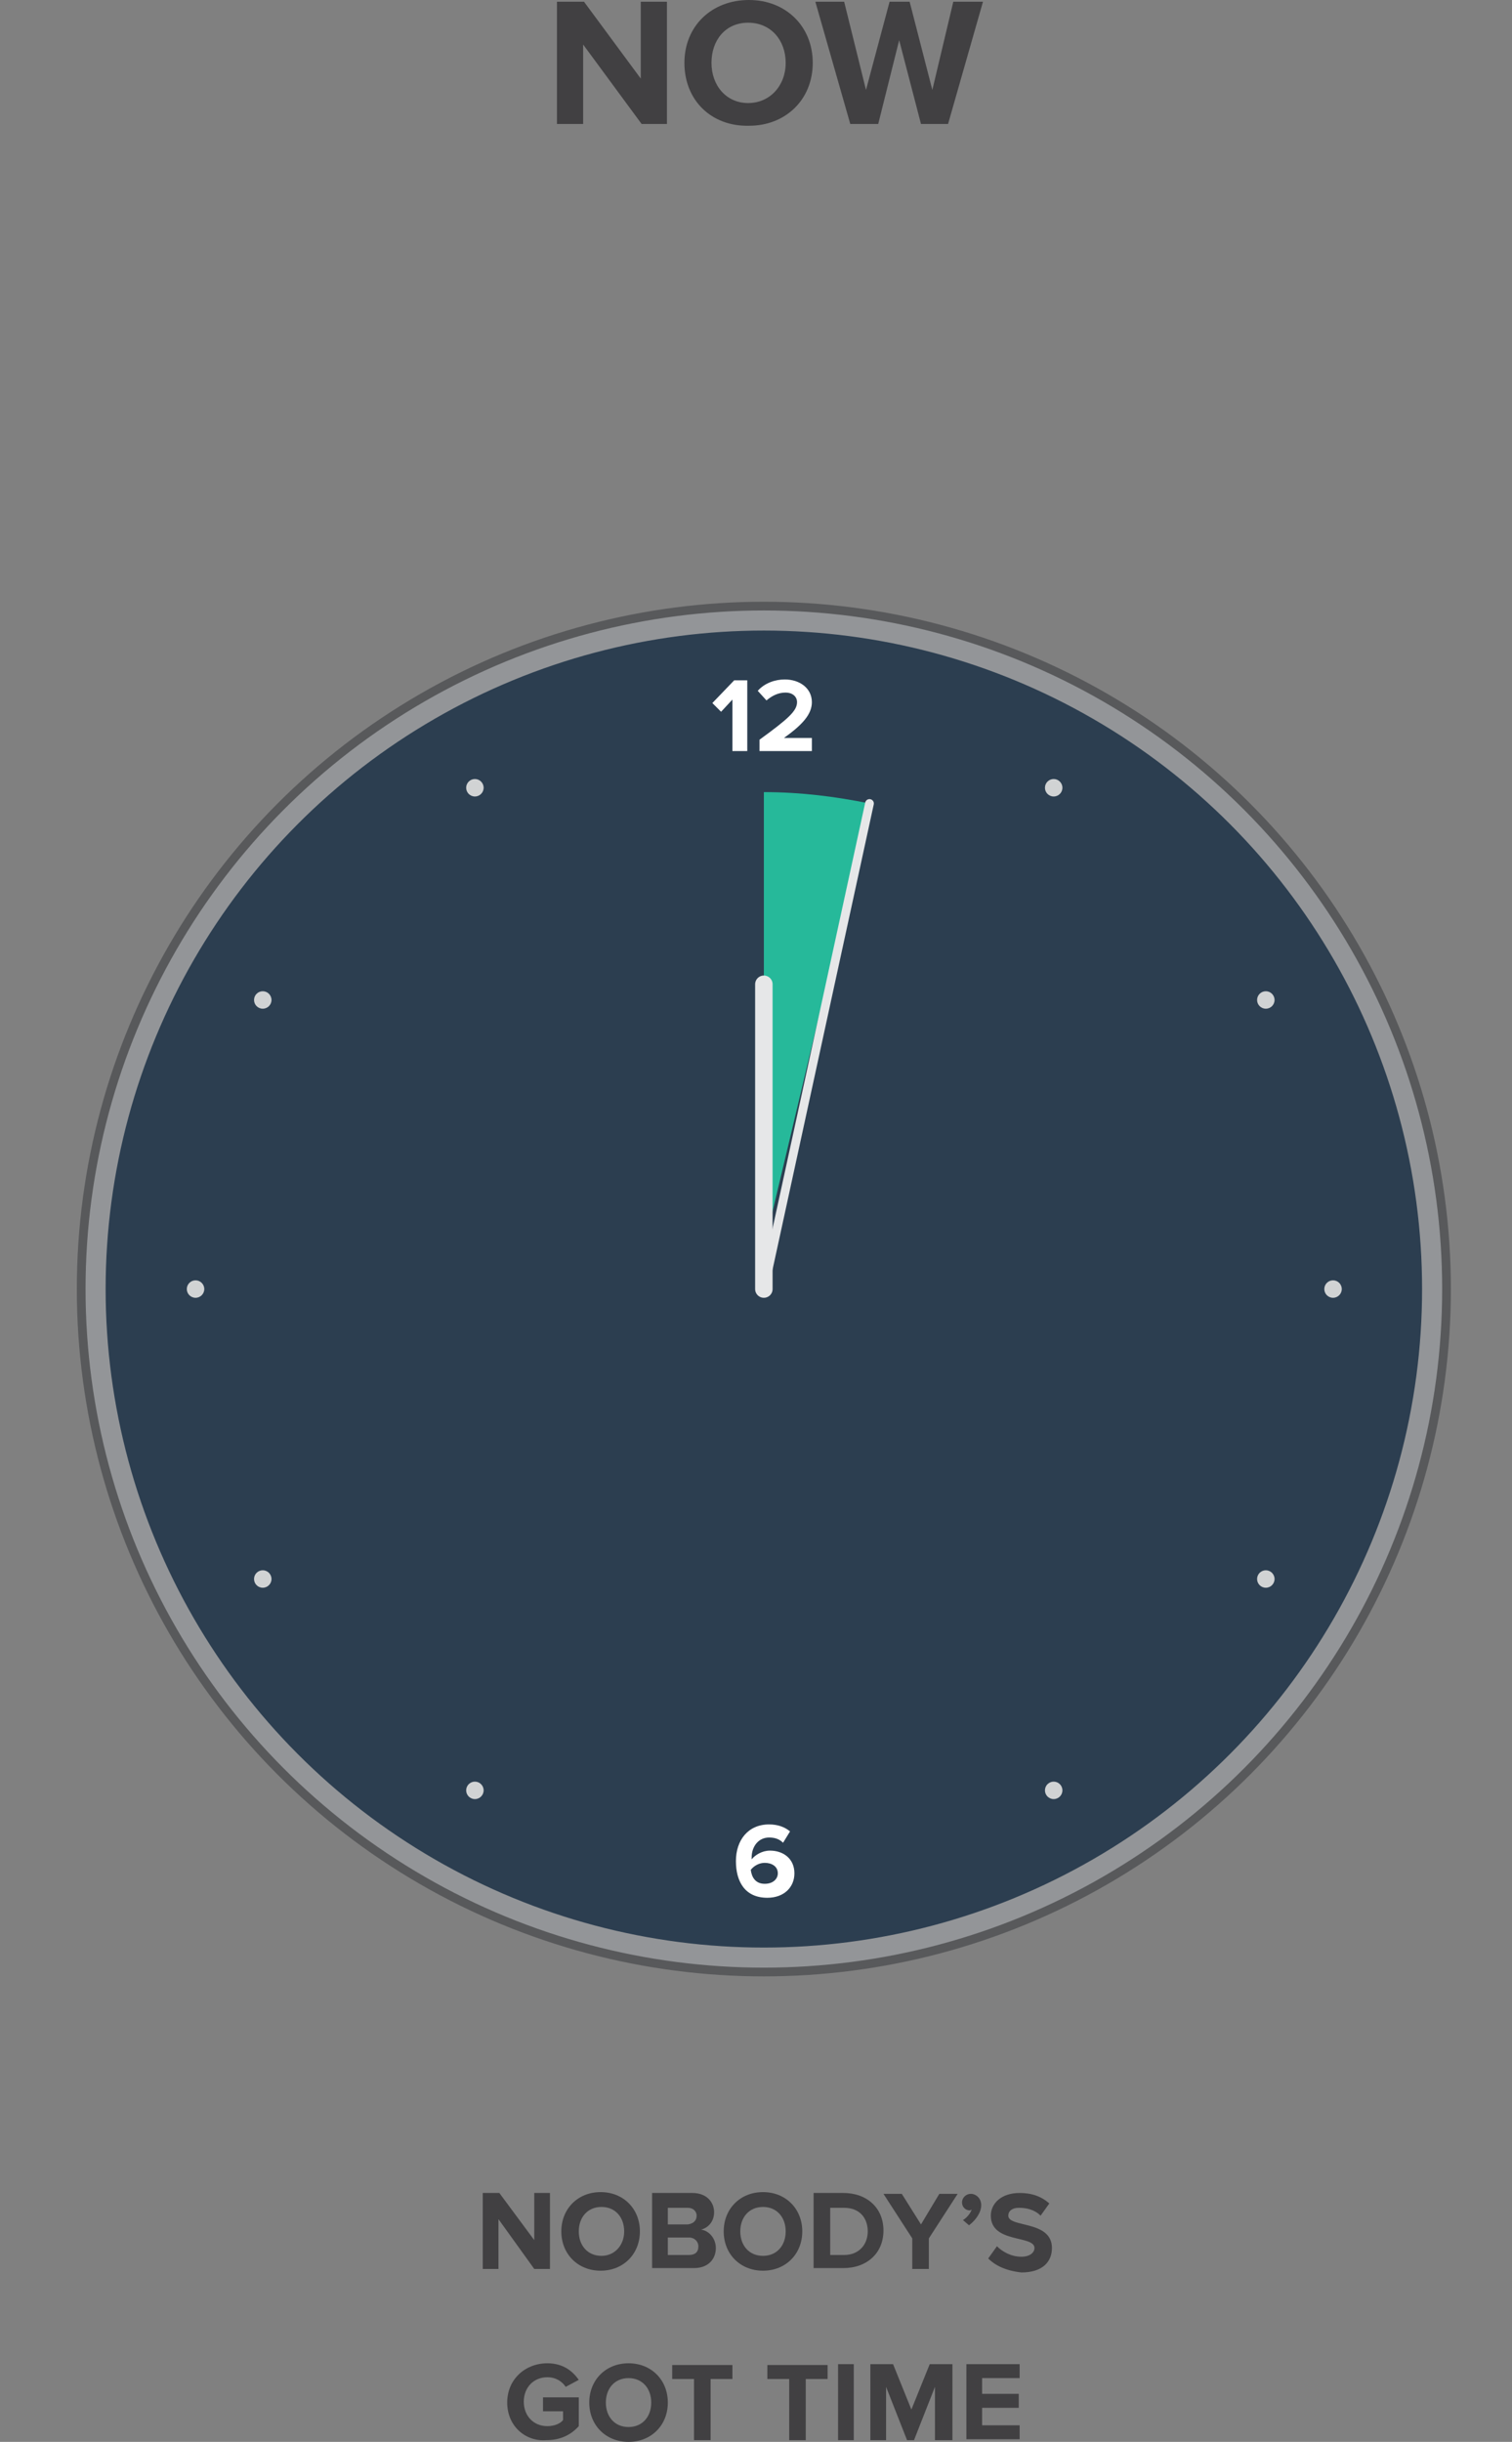 <?xml version="1.0" encoding="utf-8"?>
<!-- Generator: Adobe Illustrator 17.1.0, SVG Export Plug-In . SVG Version: 6.00 Build 0)  -->
<!DOCTYPE svg PUBLIC "-//W3C//DTD SVG 1.1//EN" "http://www.w3.org/Graphics/SVG/1.1/DTD/svg11.dtd">
<svg version="1.1" xmlns="http://www.w3.org/2000/svg" xmlns:xlink="http://www.w3.org/1999/xlink" x="0px" y="0px"
	 viewBox="0 0 173.2 279.6" enable-background="new 0 0 173.2 279.6" xml:space="preserve">
<rect x="0" y="0" width="173.2" height="279.6" fill="#808080" stroke="none"/>
<g id="bg">
</g>
<g id="Layer_1">
	<g>
		<g>
			<circle fill="#939598" stroke="#58595B" stroke-miterlimit="10" cx="87.5" cy="147.6" r="78.2"/>
			<circle fill="#2C3E50" stroke="#939598" stroke-miterlimit="10" cx="87.5" cy="147.6" r="75.9"/>
			<circle fill="#D1D3D4" cx="22.4" cy="147.6" r="1"/>
			<circle fill="#D1D3D4" cx="152.7" cy="147.6" r="1"/>
			<path fill="#26B99A" d="M99.6,92c-3.9-0.8-7.9-1.3-12.1-1.3v52.2L99.6,92z"/>
			<g>
				<g>
					<circle fill="#D1D3D4" cx="54.4" cy="205" r="1"/>
					<circle fill="#D1D3D4" cx="120.7" cy="90.2" r="1"/>
				</g>
				<g>
					<circle fill="#D1D3D4" cx="30.1" cy="180.8" r="1"/>
					<circle fill="#D1D3D4" cx="145" cy="114.5" r="1"/>
				</g>
				<g>
					<circle fill="#D1D3D4" cx="30.1" cy="114.5" r="1"/>
					<circle fill="#D1D3D4" cx="145" cy="180.8" r="1"/>
				</g>
				<g>
					<circle fill="#D1D3D4" cx="54.4" cy="90.2" r="1"/>
					<circle fill="#D1D3D4" cx="120.7" cy="205" r="1"/>
				</g>
			</g>
			
				<line fill="none" stroke="#E6E7E8" stroke-width="2" stroke-linecap="round" stroke-miterlimit="10" x1="87.5" y1="147.6" x2="87.5" y2="112.7"/>
			<line fill="none" stroke="#E6E7E8" stroke-linecap="round" stroke-miterlimit="10" x1="99.6" y1="92" x2="87.5" y2="147.6"/>
			<g>
				<path fill="#FFFFFF" d="M83.9,86v-5.9l-1.3,1.4l-1-1l2.5-2.6h1.5V86H83.9z"/>
				<path fill="#FFFFFF" d="M87,86v-1.3c3.3-2.4,4.3-3.3,4.3-4.3c0-0.7-0.6-1.1-1.3-1.1c-0.9,0-1.6,0.4-2.2,0.9l-1-1.1
					c0.8-0.9,2-1.3,3.1-1.3c1.7,0,3.1,1,3.1,2.6c0,1.4-1.1,2.6-3.2,4.1H93V86H87z"/>
			</g>
			<g>
				<path fill="#FFFFFF" d="M84.3,213.1c0-2.4,1.4-4.2,3.8-4.2c1,0,1.8,0.3,2.4,0.8l-0.8,1.3c-0.4-0.4-0.9-0.6-1.6-0.6
					c-1.2,0-2,1-2,2.3c0,0.1,0,0.1,0,0.2c0.4-0.5,1.2-1,2.1-1c1.5,0,2.8,0.9,2.8,2.6c0,1.6-1.2,2.8-3.1,2.8
					C85.3,217.3,84.3,215.4,84.3,213.1z M89.1,214.5c0-0.8-0.7-1.2-1.5-1.2c-0.6,0-1.2,0.3-1.6,0.8c0.1,0.8,0.5,1.6,1.6,1.6
					C88.6,215.7,89.1,215.1,89.1,214.5z"/>
			</g>
		</g>
		<g>
			<path fill="#414042" d="M61.2,259.8l-4.1-5.7v5.7h-1.8v-8.7h1.9l4,5.4v-5.4H63v8.7H61.2z"/>
			<path fill="#414042" d="M64.3,255.5c0-2.6,1.9-4.5,4.5-4.5c2.6,0,4.5,1.9,4.5,4.5s-1.9,4.5-4.5,4.5
				C66.2,260,64.3,258.1,64.3,255.5z M71.5,255.5c0-1.6-1-2.8-2.6-2.8c-1.6,0-2.6,1.2-2.6,2.8c0,1.6,1,2.8,2.6,2.8
				C70.4,258.3,71.5,257.1,71.5,255.5z"/>
			<path fill="#414042" d="M74.7,259.8v-8.7h4.6c1.7,0,2.5,1.1,2.5,2.2c0,1.1-0.7,1.8-1.5,2c0.9,0.1,1.7,1,1.7,2.1
				c0,1.3-0.9,2.3-2.5,2.3H74.7z M79.8,253.7c0-0.5-0.4-0.9-1-0.9h-2.3v1.9h2.3C79.5,254.6,79.8,254.2,79.8,253.7z M80,257.2
				c0-0.5-0.4-1-1.1-1h-2.4v2h2.4C79.6,258.2,80,257.9,80,257.2z"/>
			<path fill="#414042" d="M82.9,255.5c0-2.6,1.9-4.5,4.5-4.5c2.6,0,4.5,1.9,4.5,4.5S90,260,87.4,260
				C84.8,260,82.9,258.1,82.9,255.5z M90,255.5c0-1.6-1-2.8-2.6-2.8c-1.6,0-2.6,1.2-2.6,2.8c0,1.6,1,2.8,2.6,2.8
				C89,258.3,90,257.1,90,255.5z"/>
			<path fill="#414042" d="M93.2,259.8v-8.7h3.4c2.7,0,4.6,1.7,4.6,4.3s-1.9,4.3-4.6,4.3H93.2z M99.4,255.5c0-1.5-0.9-2.7-2.7-2.7
				h-1.6v5.4h1.6C98.4,258.2,99.4,257,99.4,255.5z"/>
			<path fill="#414042" d="M104.5,259.8v-3.5l-3.3-5.1h2.1l2.2,3.5l2.1-3.5h2.1l-3.3,5.1v3.5H104.5z"/>
			<path fill="#414042" d="M111,254.8l-0.7-0.6c0.4-0.2,0.9-0.8,1-1.2c0,0-0.2,0.1-0.2,0.1c-0.5,0-0.9-0.4-0.9-0.9c0-0.6,0.5-1,1-1
				c0.6,0,1.2,0.5,1.2,1.3C112.4,253.3,111.8,254.2,111,254.8z"/>
			<path fill="#414042" d="M113.2,258.6l1-1.4c0.6,0.6,1.6,1.2,2.8,1.2c1,0,1.5-0.5,1.5-1c0-1.5-5-0.5-5-3.7c0-1.4,1.2-2.6,3.3-2.6
				c1.4,0,2.5,0.4,3.4,1.2l-1,1.4c-0.7-0.7-1.6-0.9-2.5-0.9c-0.8,0-1.2,0.4-1.2,0.9c0,1.4,5,0.5,5,3.7c0,1.6-1.1,2.8-3.5,2.8
				C115.2,260,114,259.4,113.2,258.6z"/>
			<path fill="#414042" d="M58.1,275.1c0-2.7,2.1-4.5,4.6-4.5c1.8,0,2.9,0.9,3.6,1.9l-1.5,0.8c-0.4-0.6-1.1-1.1-2.1-1.1
				c-1.6,0-2.7,1.2-2.7,2.8s1.1,2.8,2.7,2.8c0.8,0,1.5-0.3,1.8-0.7v-1h-2.3v-1.6h4.1v3.3c-0.9,1-2.1,1.6-3.7,1.6
				C60.2,279.6,58.1,277.8,58.1,275.1z"/>
			<path fill="#414042" d="M67.5,275.1c0-2.6,1.9-4.5,4.5-4.5c2.6,0,4.5,1.9,4.5,4.5s-1.9,4.5-4.5,4.5
				C69.4,279.6,67.5,277.7,67.5,275.1z M74.6,275.1c0-1.6-1-2.8-2.6-2.8c-1.6,0-2.6,1.2-2.6,2.8c0,1.6,1,2.8,2.6,2.8
				C73.6,277.9,74.6,276.7,74.6,275.1z"/>
			<path fill="#414042" d="M79.5,279.4v-7H77v-1.6h6.9v1.6h-2.5v7H79.5z"/>
			<path fill="#414042" d="M90.4,279.4v-7h-2.5v-1.6h6.9v1.6h-2.5v7H90.4z"/>
			<path fill="#414042" d="M96,279.4v-8.7h1.8v8.7H96z"/>
			<path fill="#414042" d="M107.1,279.4v-6.1l-2.4,6.1h-0.8l-2.4-6.1v6.1h-1.8v-8.7h2.6l2.1,5.2l2.1-5.2h2.6v8.7H107.1z"/>
			<path fill="#414042" d="M110.7,279.4v-8.7h6.1v1.6h-4.3v1.8h4.2v1.6h-4.2v2h4.3v1.6H110.7z"/>
		</g>
		<g>
			<path fill="#414042" d="M73.5,14.2l-6.7-9.1v9.1h-3v-14h3.1L73.4,9V0.2h3v14H73.5z"/>
			<path fill="#414042" d="M78.4,7.2C78.4,3,81.5,0,85.8,0c4.2,0,7.3,3,7.3,7.2c0,4.2-3.1,7.2-7.3,7.2C81.5,14.5,78.4,11.5,78.4,7.2
				z M90,7.2c0-2.6-1.7-4.6-4.3-4.6s-4.2,2-4.2,4.6c0,2.6,1.7,4.6,4.2,4.6S90,9.8,90,7.2z"/>
			<path fill="#414042" d="M105.5,14.2L103,4.6l-2.4,9.6h-3.2l-4-14h3.3l2.5,10.1l2.7-10.1h2.3l2.6,10.1l2.4-10.1h3.4l-4,14H105.5z"
				/>
		</g>
	</g>
</g>
</svg>
